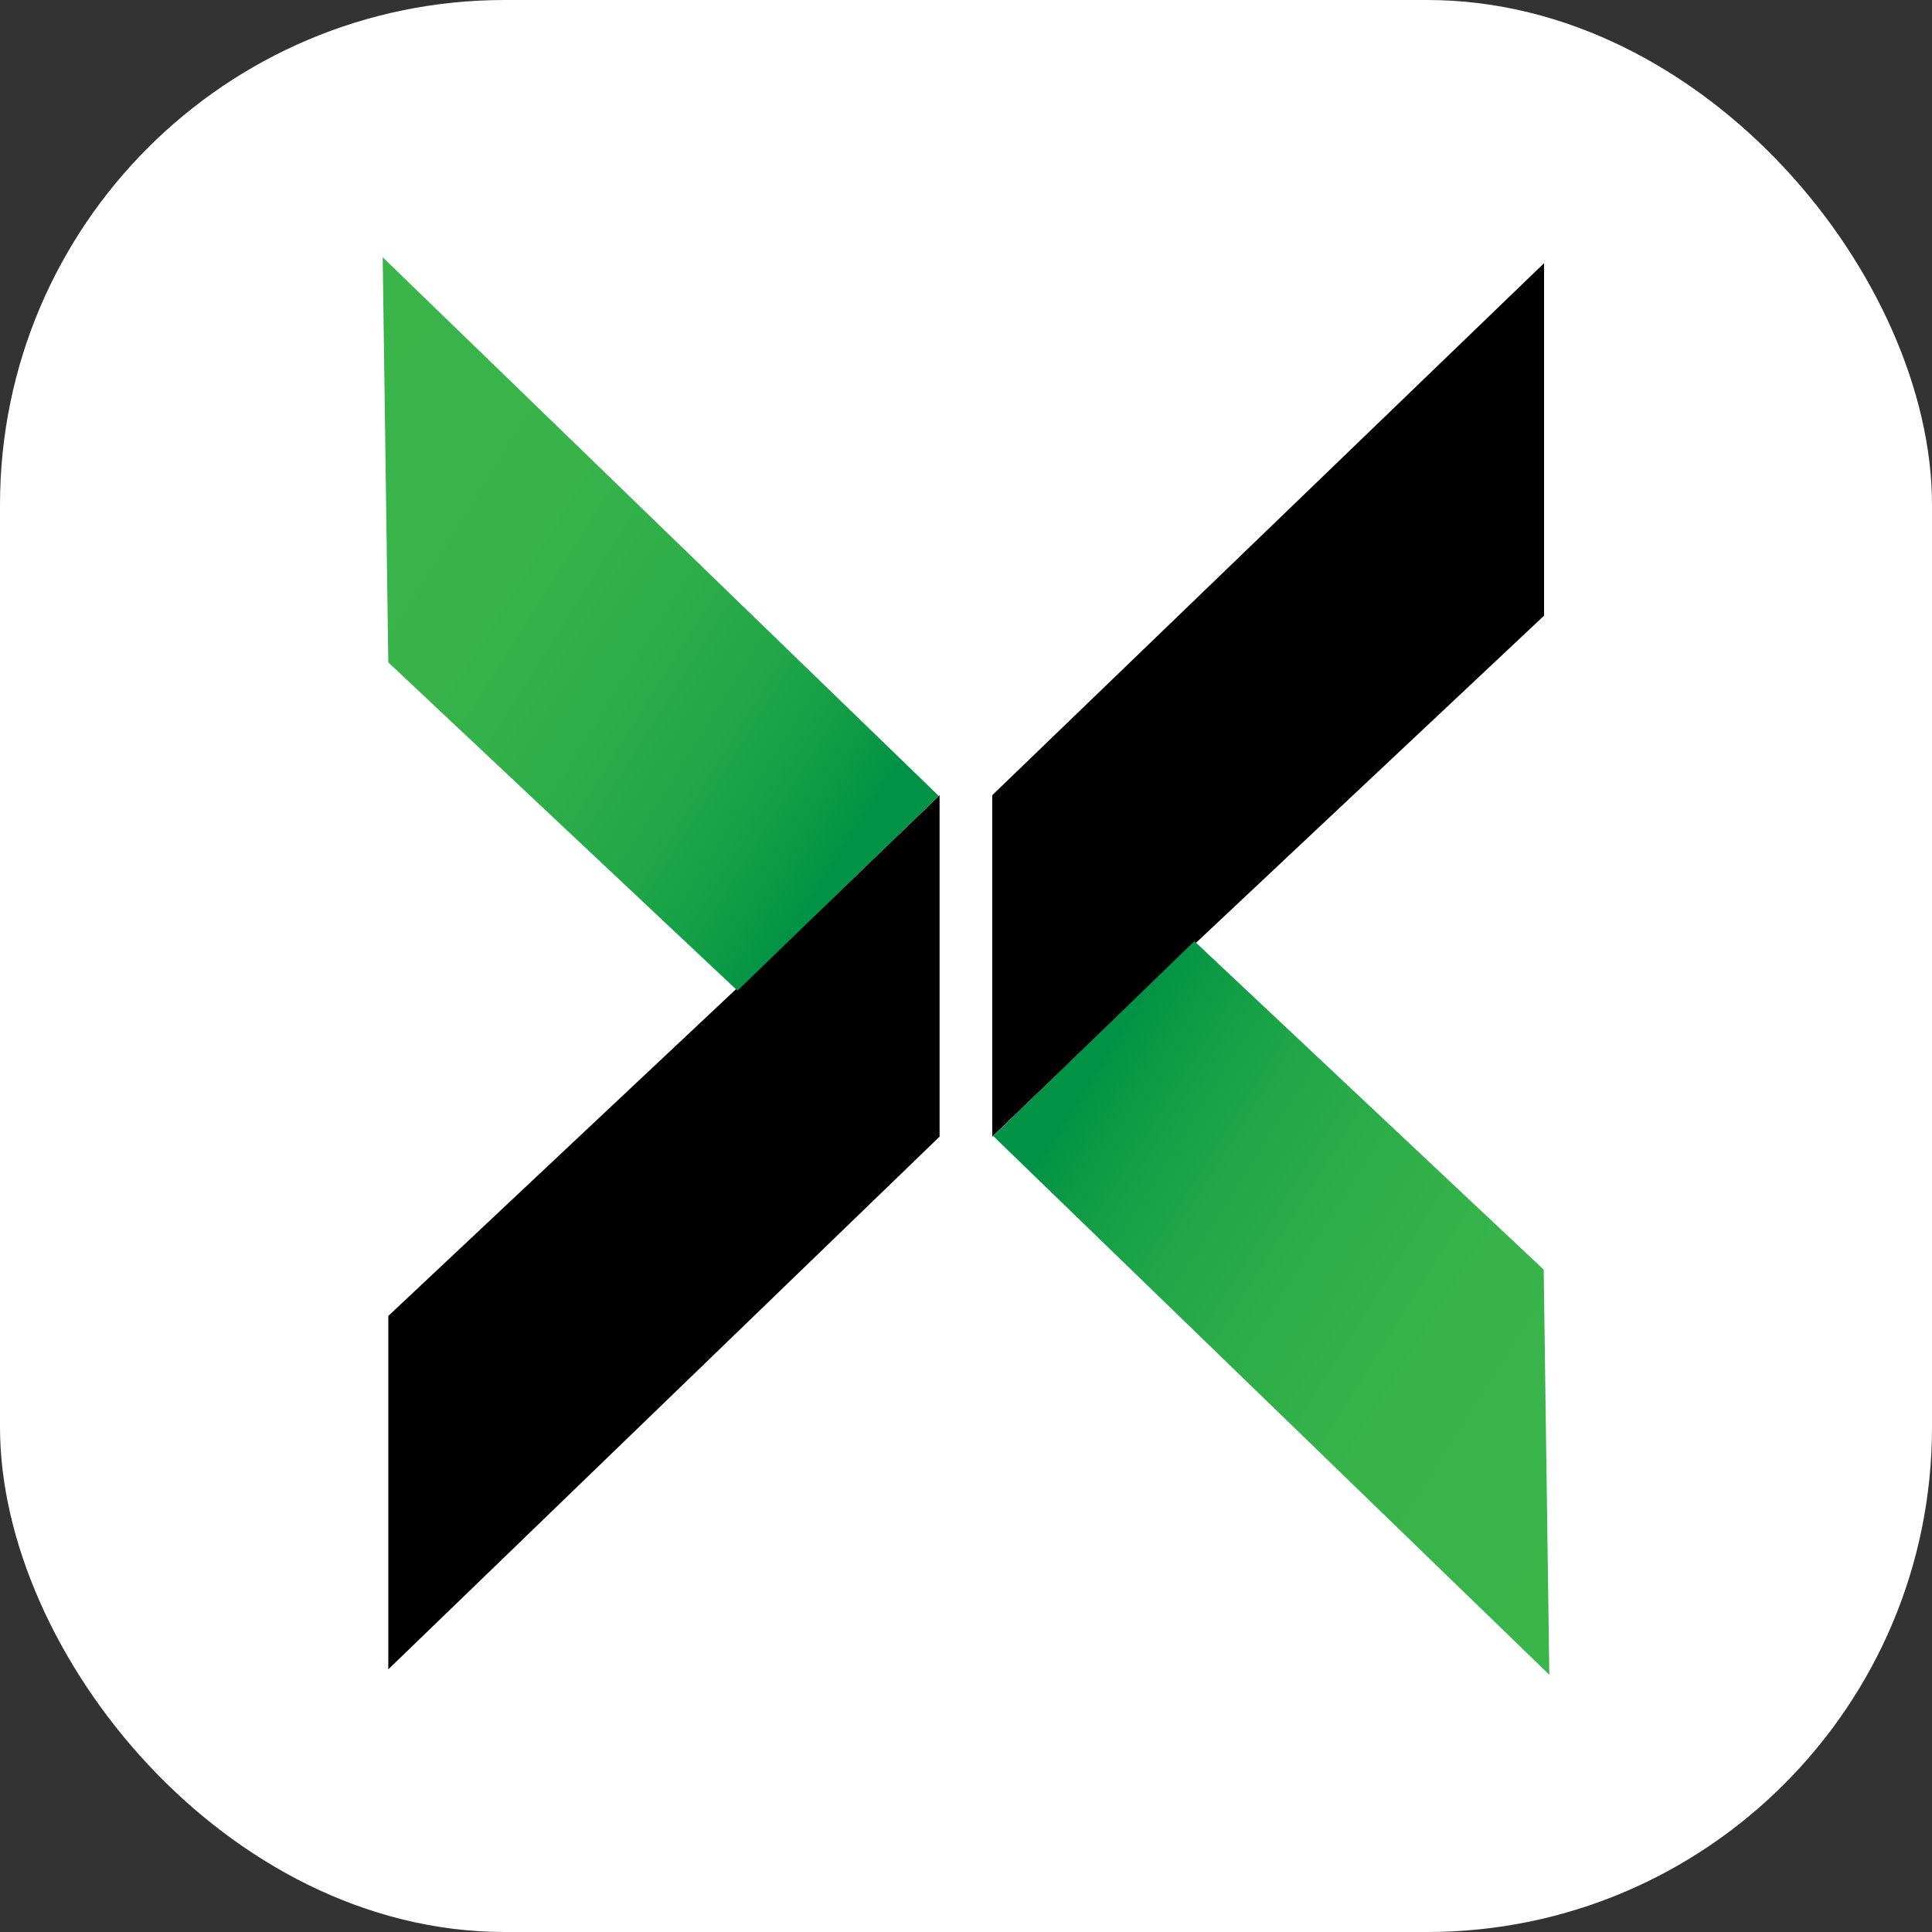 <svg xmlns="http://www.w3.org/2000/svg" xmlns:xlink="http://www.w3.org/1999/xlink" viewBox="0 0 110.11 110.11">
  <rect x="0" y="0" width="110.11" height="110.11" fill="#333333" stroke="none"/>
  <defs>
    <style>
      .cls-1 {
        fill: #fff;
      }

      .cls-2 {
        fill: url(#linear-gradient);
      }

      .cls-3 {
        fill: url(#linear-gradient-2);
      }
    </style>
    <linearGradient id="linear-gradient" x1="-4091.17" y1="-161.09" x2="-4125.04" y2="-139.84" gradientTransform="matrix(-1, 0, 0, 1, -4075.56, 186.42)" gradientUnits="userSpaceOnUse">
      <stop offset="0" stop-color="#39b54a"/>
      <stop offset="0.38" stop-color="#37b34a"/>
      <stop offset="0.59" stop-color="#2eae49"/>
      <stop offset="0.77" stop-color="#20a648"/>
      <stop offset="0.93" stop-color="#0d9a46"/>
      <stop offset="1" stop-color="#009245"/>
    </linearGradient>
    <linearGradient id="linear-gradient-2" x1="-4182.45" y1="-119.71" x2="-4216.32" y2="-98.46" gradientTransform="matrix(1, 0, 0, -1, 4276.95, -34.93)" xlink:href="#linear-gradient"/>
  </defs>
  <title>Favicon</title>
  <g id="Layer_2" data-name="Layer 2">
    <g id="Layer_2-2" data-name="Layer 2">
      <g id="Favicon">
        <rect class="cls-1" width="110.11" height="110.11" rx="28.77"/>
        <g>
          <g>
            <path d="M53.55,45.32V64.78L22.13,95.14V75L47.05,51.58Z"/>
            <polygon class="cls-2" points="42.03 56.46 53.5 45.36 21.81 14.66 22.13 37.75 42.03 56.46"/>
          </g>
          <g>
            <path d="M56.55,64.79V45.32L88,15V35.09L63.06,58.53Z"/>
            <polygon class="cls-3" points="68.07 53.64 56.61 64.75 88.3 95.45 87.98 72.36 68.07 53.64"/>
          </g>
        </g>
      </g>
    </g>
  </g>
</svg>
